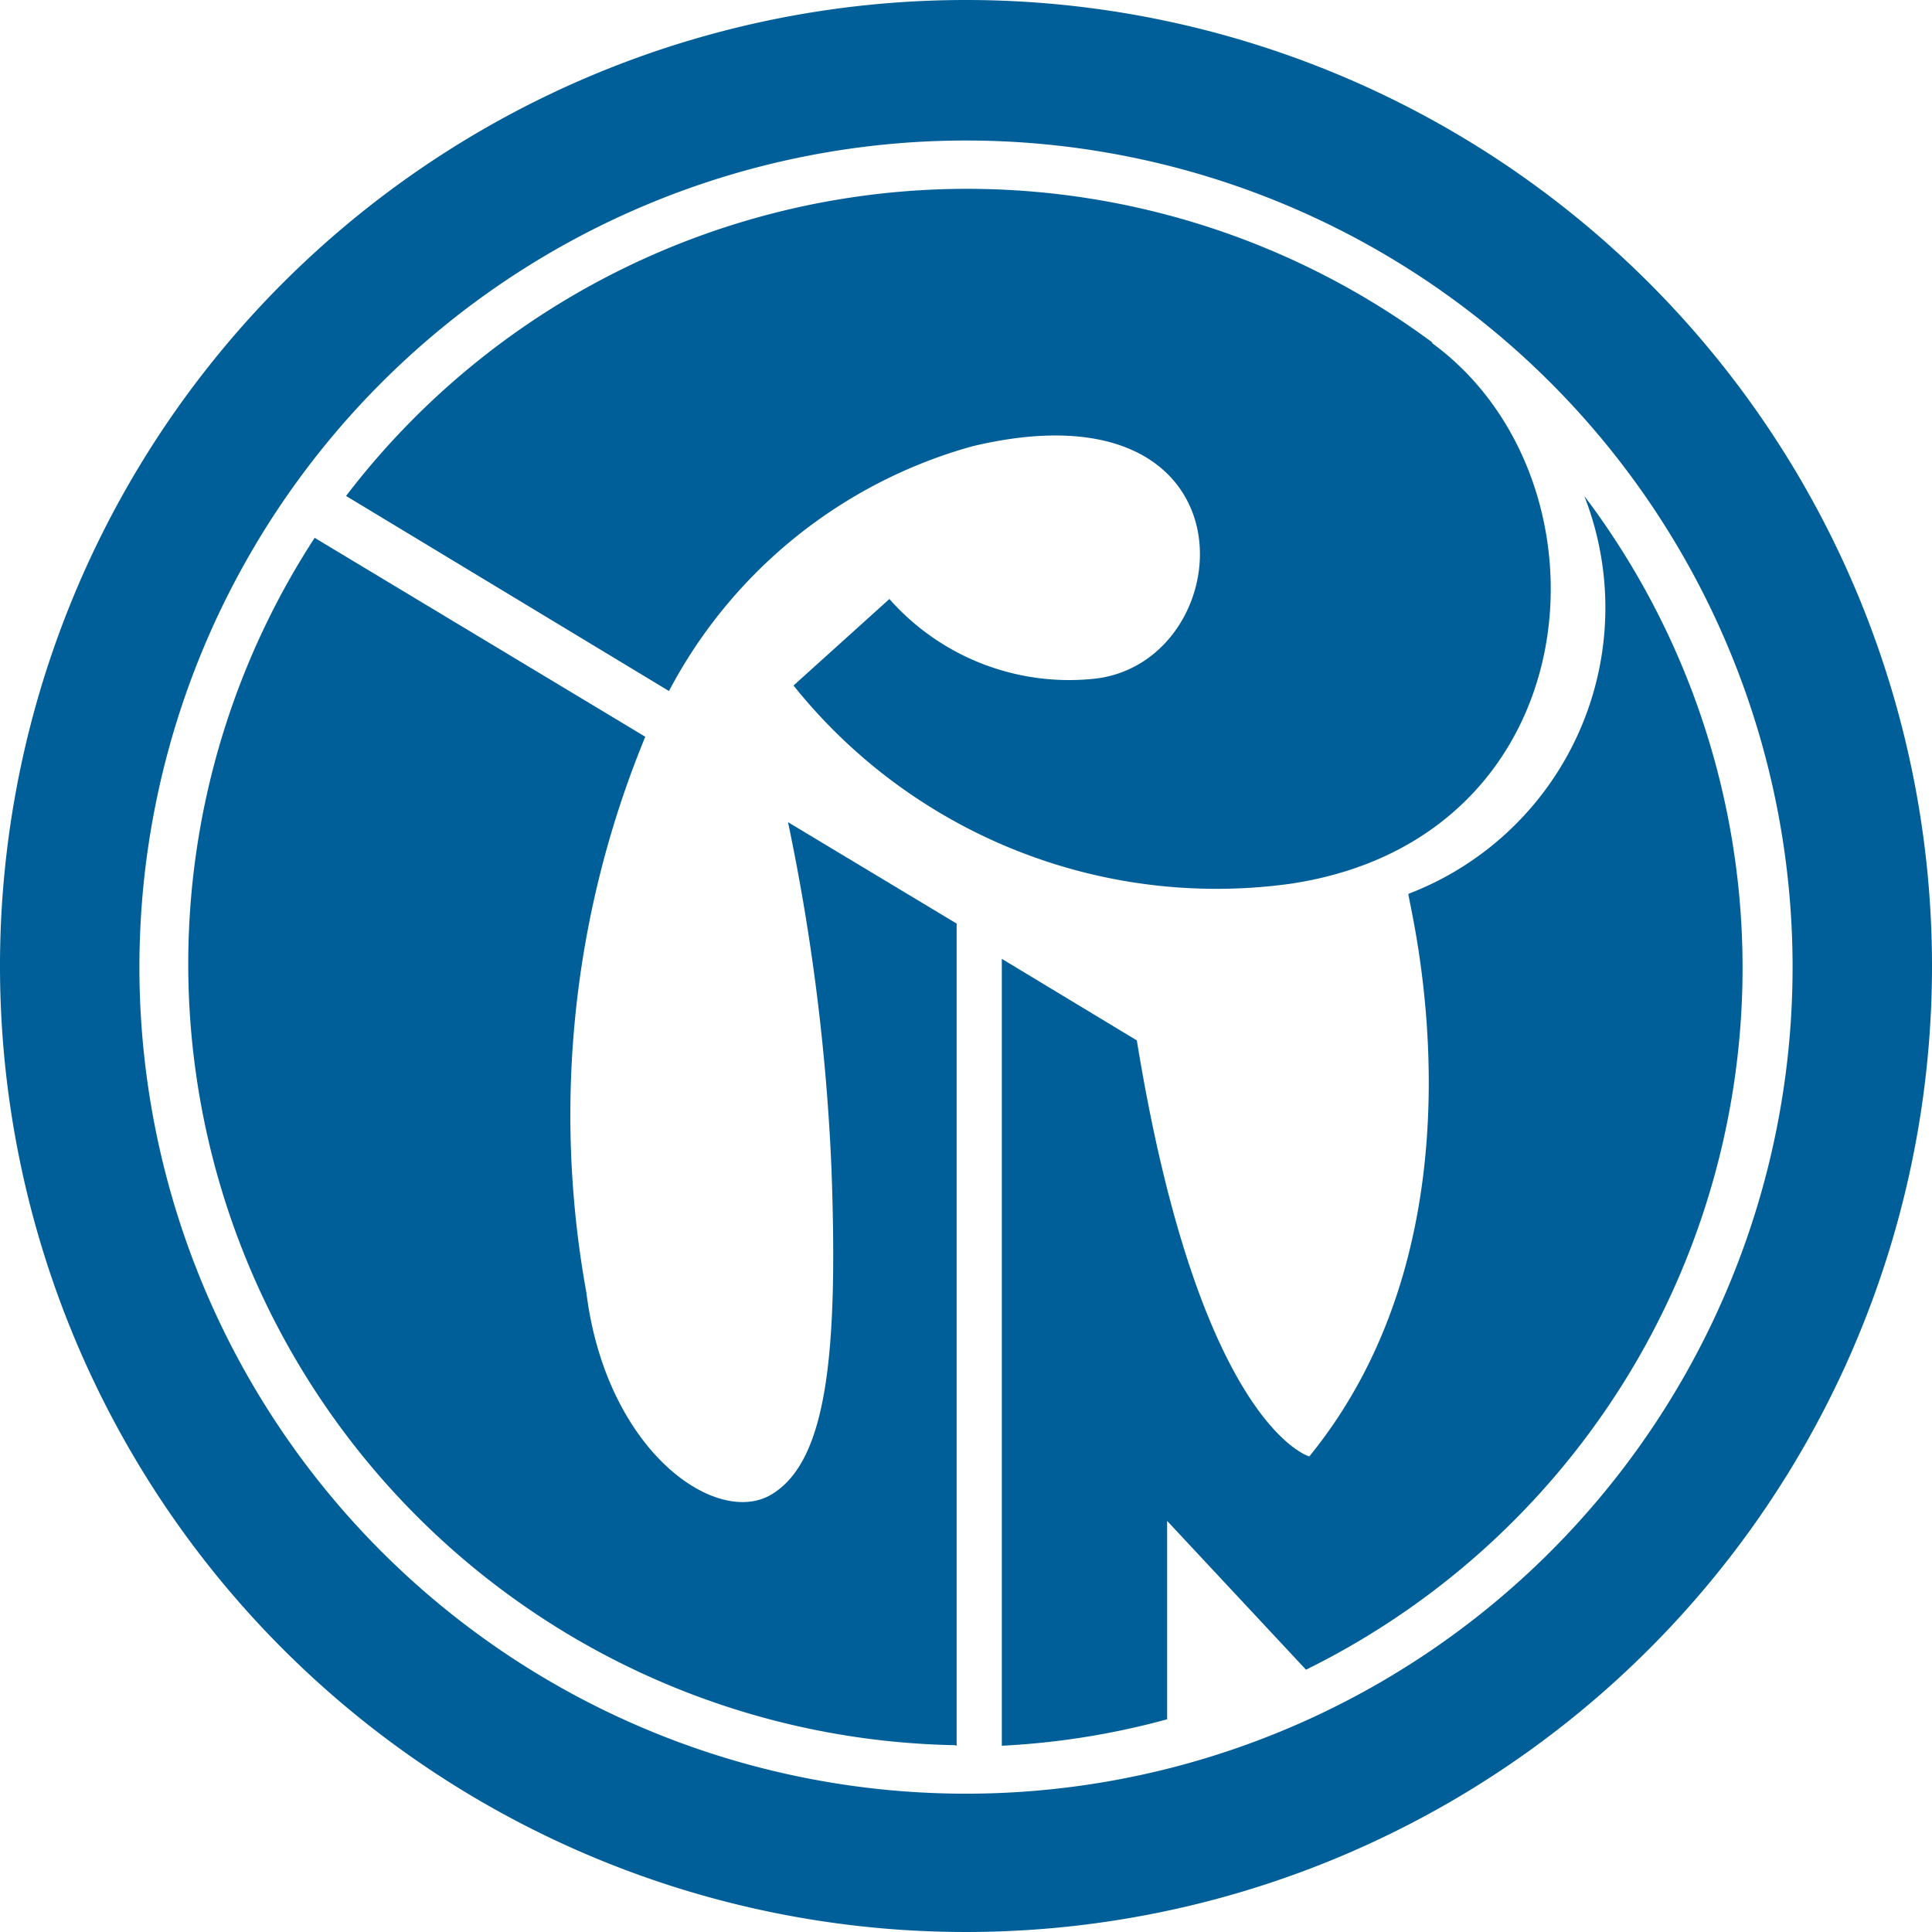 <svg xmlns="http://www.w3.org/2000/svg" viewBox="0 0 35.06 35.06"><defs><style>.cls-1{fill:#005f98;fill-rule:evenodd;}</style></defs><g id="Capa_2" data-name="Capa 2"><g id="Capa_1-2" data-name="Capa 1"><path class="cls-1" d="M17.53,32.55a15,15,0,1,1,15-15,15,15,0,0,1-15,15M17.53,0A17.53,17.53,0,1,0,35.06,17.53,17.53,17.53,0,0,0,17.53,0"/><path class="cls-1" d="M26,6.22A14.18,14.18,0,0,0,6.28,9h0l5.86,3.54h0a8.92,8.92,0,0,1,5.5-4.44c5.22-1.25,4.92,3.84,2.28,4.21a4.35,4.35,0,0,1-3.78-1.44L14.4,12.44a9.83,9.83,0,0,0,9,3.6c5.52-.81,6-7.33,2.58-9.82Z"/><path class="cls-1" d="M17.33,31.67A14.18,14.18,0,0,1,5.71,9.76h0l6,3.61h0a18,18,0,0,0-1.07,10.08C11,26.34,13,27.72,14,27.12s1.21-2.52,1.09-5.88a38.44,38.44,0,0,0-.79-6.32h0l3.06,1.84V31.68Z"/><path class="cls-1" d="M28.75,9a14.2,14.2,0,0,1-5.05,21.3h0l-2.52-2.7h0V31.2h0a14,14,0,0,1-3,.48h0V17.4l2.45,1.48c1.14,7,3.13,7.55,3.13,7.55,3.43-4.21,1.75-10.19,1.8-10.21A5.56,5.56,0,0,0,28.75,9Z"/></g></g></svg>